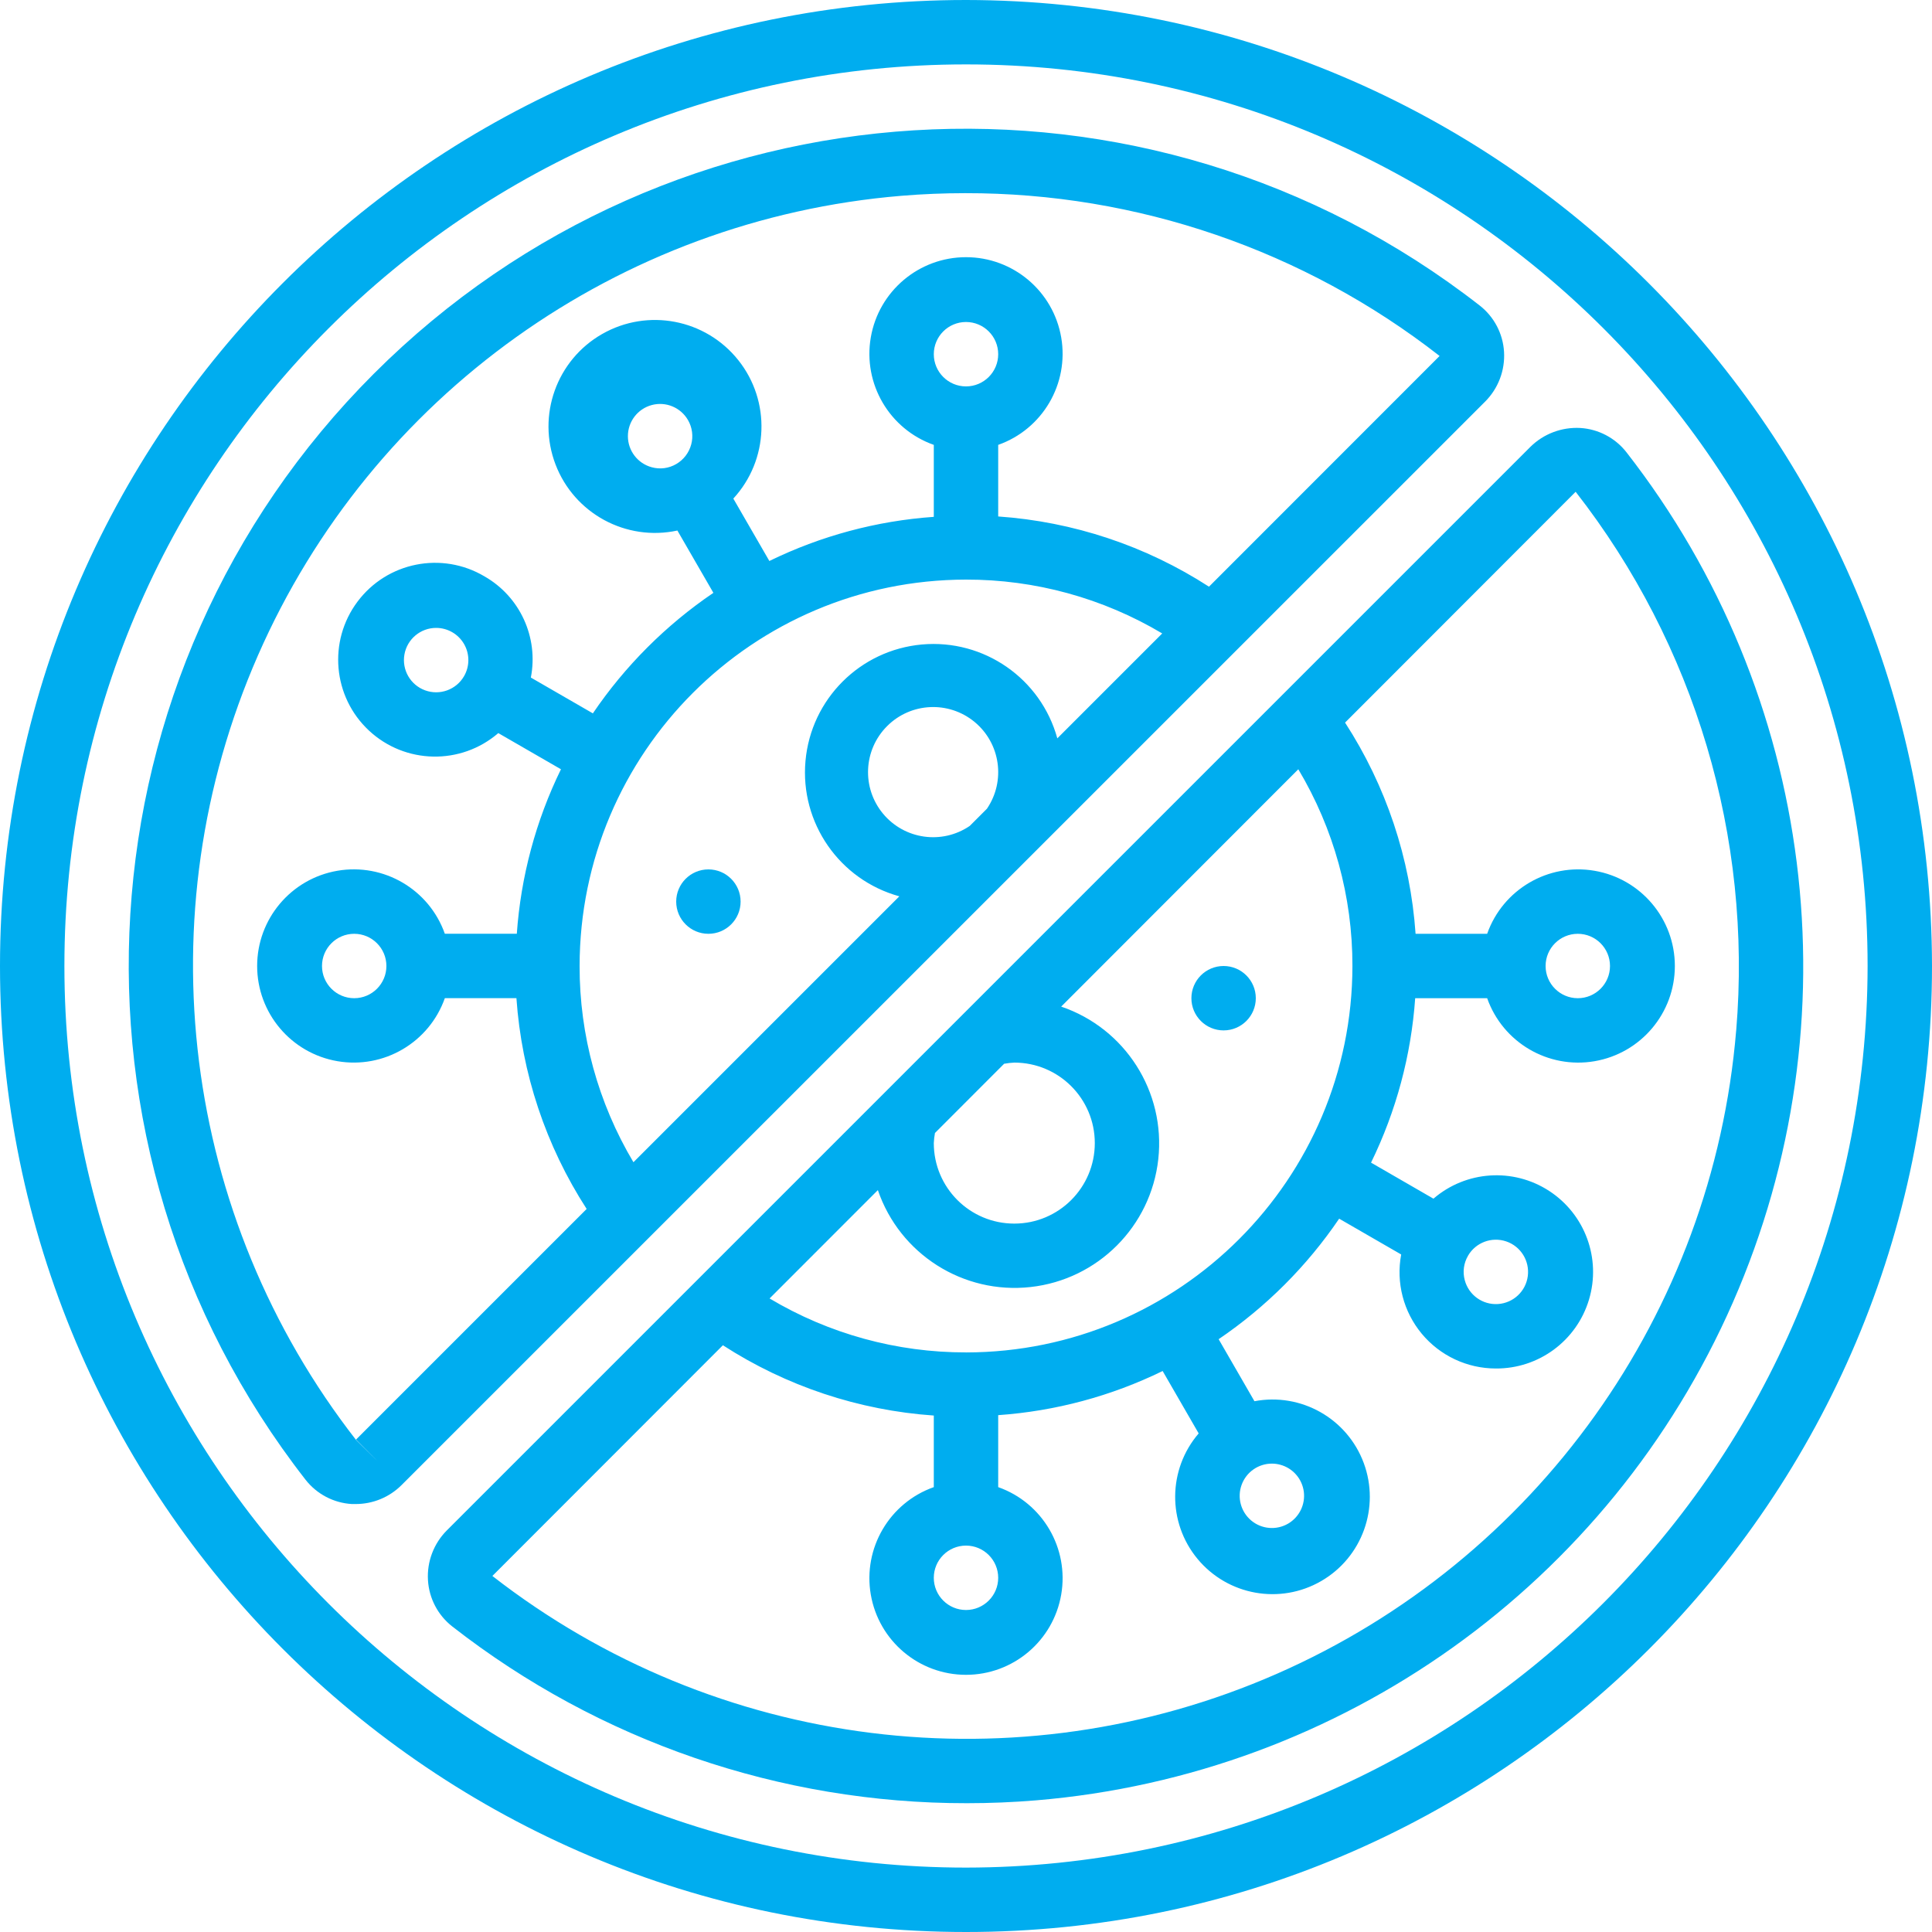 <?xml version="1.0" encoding="UTF-8"?> <svg xmlns="http://www.w3.org/2000/svg" xmlns:xlink="http://www.w3.org/1999/xlink" xmlns:svgjs="http://svgjs.com/svgjs" width="512" height="512" x="0" y="0" viewBox="0 0 60 60" style="enable-background:new 0 0 512 512" xml:space="preserve" class=""> <g> <g xmlns="http://www.w3.org/2000/svg" id="Page-1" fill="none" fill-rule="evenodd"> <g id="031---No-Virus" fill="rgb(0,0,0)" fill-rule="nonzero"> <path id="Shape" d="m30 0c-16.569 0-30 13.431-30 30s13.431 30 30 30 30-13.431 30-30c-.019-16.561-13.439-29.981-30-30zm0 58c-15.464 0-28-12.536-28-28s12.536-28 28-28 28 12.536 28 28c-.018 15.457-12.543 27.982-28 28z" fill="#00adef" data-original="#000000" style="" class=""></path> <path id="Shape" d="m47.529 13.876-33.653 33.653c-.407.408-.62.971-.585 1.546.034.564.308 1.086.752 1.434 4.564 3.564 10.191 5.497 15.982 5.491.713 0 1.428-.029 2.145-.088 9.509-.79 17.82-6.728 21.648-15.469s2.558-18.876-3.309-26.4c-.348-.444-.87-.718-1.433-.752-.575-.031-1.137.181-1.547.585zm-17.529 28.124c-2.147.004-4.256-.575-6.1-1.675l3.363-3.365c.68 1.99 2.65 3.241 4.741 3.01 2.09-.231 3.739-1.883 3.968-3.973.228-2.091-1.025-4.059-3.016-4.736l7.364-7.371c1.104 1.847 1.685 3.959 1.681 6.111-.007 6.624-5.376 11.993-12 12zm9.5 3.454c.088-0.0.175.012.26.035.39.105.678.435.731.835.052.401-.141.793-.491.996-.364.21-.821.17-1.143-.1s-.441-.713-.297-1.108.519-.658.94-.658zm-8.5 3.546c0 .552-.448 1-1 1s-1-.448-1-1 .448-1 1-1 1 .448 1 1zm.184-15.964c.104-.019.21-.031.316-.036 1.381 0 2.5 1.119 2.5 2.5s-1.119 2.5-2.5 2.5-2.5-1.119-2.5-2.5c.005-.105.017-.21.036-.314zm22.734-1.028c-.729 8.773-6.206 16.44-14.268 19.975-8.062 3.535-17.413 2.368-24.359-3.04l7.159-7.165c1.964 1.27 4.217 2.021 6.55 2.183v2.223c-1.378.487-2.204 1.896-1.957 3.336.247 1.44 1.496 2.493 2.957 2.493s2.71-1.053 2.957-2.493c.247-1.44-.579-2.849-1.957-3.336v-2.235c1.775-.125 3.508-.59 5.107-1.371l1.119 1.938c-.96 1.118-.975 2.765-.034 3.899s2.562 1.425 3.838.687c1.276-.737 1.834-2.287 1.322-3.668-.513-1.381-1.947-2.192-3.394-1.918l-1.112-1.926c1.473-1 2.743-2.27 3.743-3.743l1.926 1.112c-.164.874.07 1.775.637 2.459.567.684 1.41 1.081 2.299 1.082 1.333.01 2.512-.86 2.896-2.137s-.121-2.653-1.239-3.379c-1.118-.726-2.58-.628-3.591.242l-1.938-1.119c.781-1.599 1.246-3.332 1.371-5.107h2.235c.487 1.378 1.896 2.204 3.336 1.957 1.44-.247 2.493-1.496 2.493-2.957s-1.053-2.71-2.493-2.957c-1.44-.247-2.849.579-3.336 1.957h-2.223c-.162-2.337-.916-4.594-2.19-6.559l7.161-7.168c3.708 4.752 5.488 10.728 4.986 16.735zm-8.329 6.992c.239-.413.736-.6 1.188-.447.452.153.732.605.67 1.078-.062.473-.45.836-.926.867-.476.031-.908-.278-1.031-.739-.07-.256-.034-.53.1-.759zm2.411-9c0-.552.448-1 1-1s1 .448 1 1-.448 1-1 1-1-.448-1-1z" fill="#00adef" data-original="#000000" style="" class=""></path> <path id="Shape" d="m46.709 10.924c-.034-.563-.308-1.085-.752-1.433-10.343-8.065-25.075-7.157-34.349 2.117-9.274 9.274-10.182 24.006-2.117 34.349.348.444.87.718 1.433.752h.124c.533 0 1.045-.211 1.422-.588l33.654-33.651c.407-.408.62-.971.585-1.546zm-16.709 7.076c2.145-.004 4.251.574 6.094 1.672l-3.258 3.258c-.512-1.86-2.282-3.087-4.204-2.915-1.922.173-3.445 1.695-3.617 3.617-.173 1.922 1.055 3.692 2.915 4.204l-8.258 8.258c-1.098-1.843-1.676-3.949-1.672-6.094.007-6.624 5.376-11.993 12-12zm-9.759-3.489c-.437-.117-.741-.513-.741-.966 0-.453.304-.849.741-.966s.898.074 1.125.466c.133.23.169.503.1.759-.069.256-.236.475-.466.608-.229.134-.503.17-.759.099zm8.759-3.511c0-.552.448-1 1-1s1 .448 1 1-.448 1-1 1-1-.448-1-1zm1.116 14.65c-.862.587-2.029.421-2.694-.382-.665-.803-.61-1.98.128-2.718.737-.737 1.914-.793 2.718-.128.803.665.969 1.832.382 2.694zm7.43-7.43c-1.962-1.269-4.215-2.019-6.546-2.181v-2.223c1.378-.487 2.204-1.896 1.957-3.336-.247-1.44-1.496-2.493-2.957-2.493s-2.71 1.053-2.957 2.493c-.247 1.44.579 2.849 1.957 3.336v2.235c-1.775.125-3.508.59-5.107 1.371l-1.119-1.938c1.105-1.2 1.17-3.026.153-4.301-1.017-1.275-2.811-1.619-4.227-.81s-2.03 2.53-1.447 4.053c.583 1.523 2.19 2.394 3.784 2.05l1.118 1.935c-1.473 1-2.743 2.27-3.743 3.743l-1.926-1.112c.243-1.248-.337-2.513-1.441-3.143-1.322-.783-3.021-.445-3.942.785-.921 1.229-.768 2.955.354 4.003 1.123 1.048 2.855 1.083 4.018.08l1.946 1.123c-.781 1.599-1.246 3.334-1.371 5.109h-2.235c-.487-1.378-1.896-2.204-3.336-1.957-1.44.247-2.493 1.496-2.493 2.957s1.053 2.71 2.493 2.957c1.44.247 2.849-.579 3.336-1.957h2.223c.162 2.331.912 4.584 2.181 6.546l-7.163 7.163.707.708-.7-.69c-5.415-6.946-6.587-16.3-3.054-24.367 3.533-8.067 11.204-13.548 19.981-14.278.663-.055 1.324-.082 1.983-.082 5.339-.008 10.526 1.772 14.735 5.056zm-23.135 2.78c-.243.42-.753.606-1.209.439-.456-.166-.727-.636-.642-1.114s.501-.826.987-.825c.357.001.686.192.865.501.178.309.178.69-.001.999zm-2.411 9c0 .552-.448 1-1 1s-1-.448-1-1 .448-1 1-1 1 .448 1 1z" fill="#00adef" data-original="#000000" style="" class=""></path> <circle id="Oval" cx="38" cy="31" r="1" fill="#00adef" data-original="#000000" style="" class=""></circle> <circle id="Oval" cx="22" cy="28" r="1" fill="#00adef" data-original="#000000" style="" class=""></circle> </g> </g> </g> </svg> 